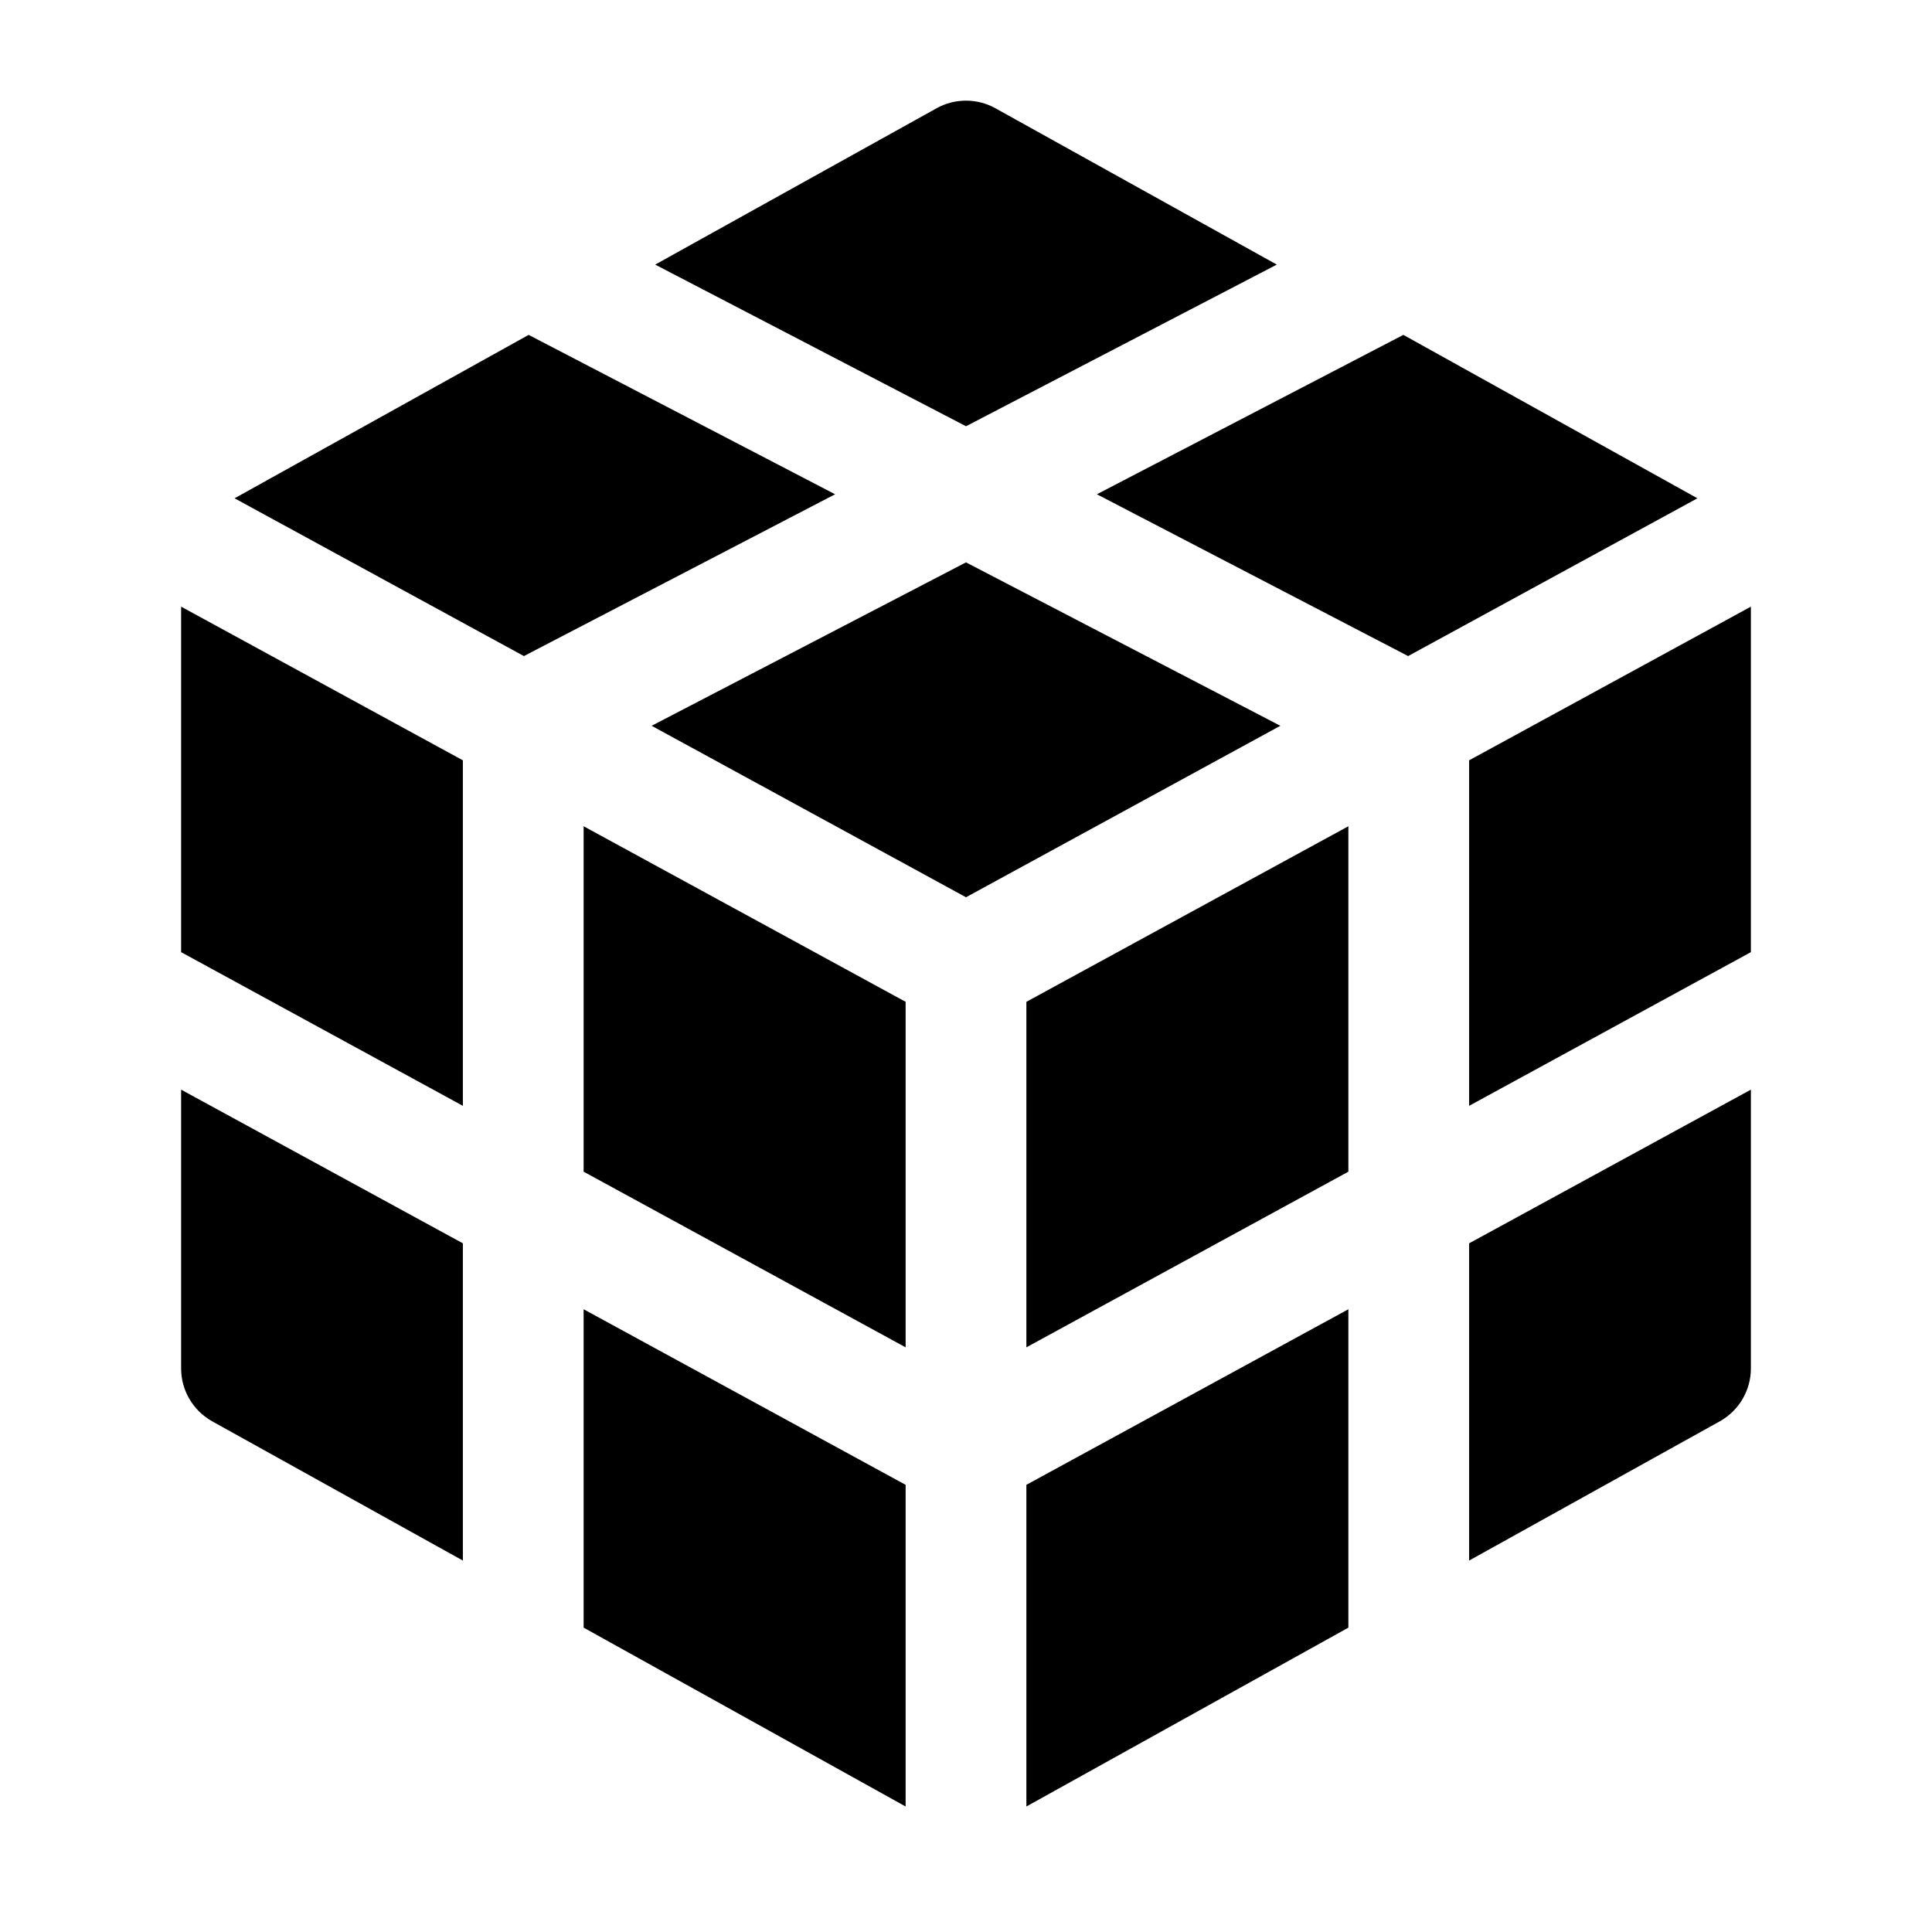 <svg width="24" height="24" viewBox="0 0 24 24" xmlns="http://www.w3.org/2000/svg">
    <path fill-rule="evenodd" clip-rule="evenodd" d="M12.364 1.344C12.138 1.219 11.862 1.219 11.636 1.344L8.139 3.287L12 5.295L15.861 3.287L12.364 1.344ZM17.433 4.16L13.626 6.14L17.492 8.15L21.086 6.19L17.433 4.16ZM21.75 7.536L18.25 9.445V13.737L21.75 11.828V7.536ZM21.75 13.536L18.25 15.445V19.386L21.364 17.656C21.602 17.523 21.75 17.272 21.75 17V13.536ZM16.75 20.219V16.264L12.75 18.445V22.441L16.75 20.219ZM11.25 22.441V18.445L7.25 16.264V20.219L11.25 22.441ZM5.75 19.386V15.445L2.25 13.536V17C2.25 17.272 2.398 17.523 2.636 17.656L5.75 19.386ZM2.25 11.828L5.75 13.737V9.445L2.25 7.536V11.828ZM2.914 6.19L6.508 8.15L10.374 6.14L6.567 4.16L2.914 6.19ZM8.095 9.016L12 6.986L15.905 9.016L12 11.146L8.095 9.016ZM12.75 12.445L16.75 10.264V14.555L12.75 16.737V12.445ZM11.25 12.445V16.737L7.25 14.555V10.264L11.25 12.445Z"/>
</svg>
